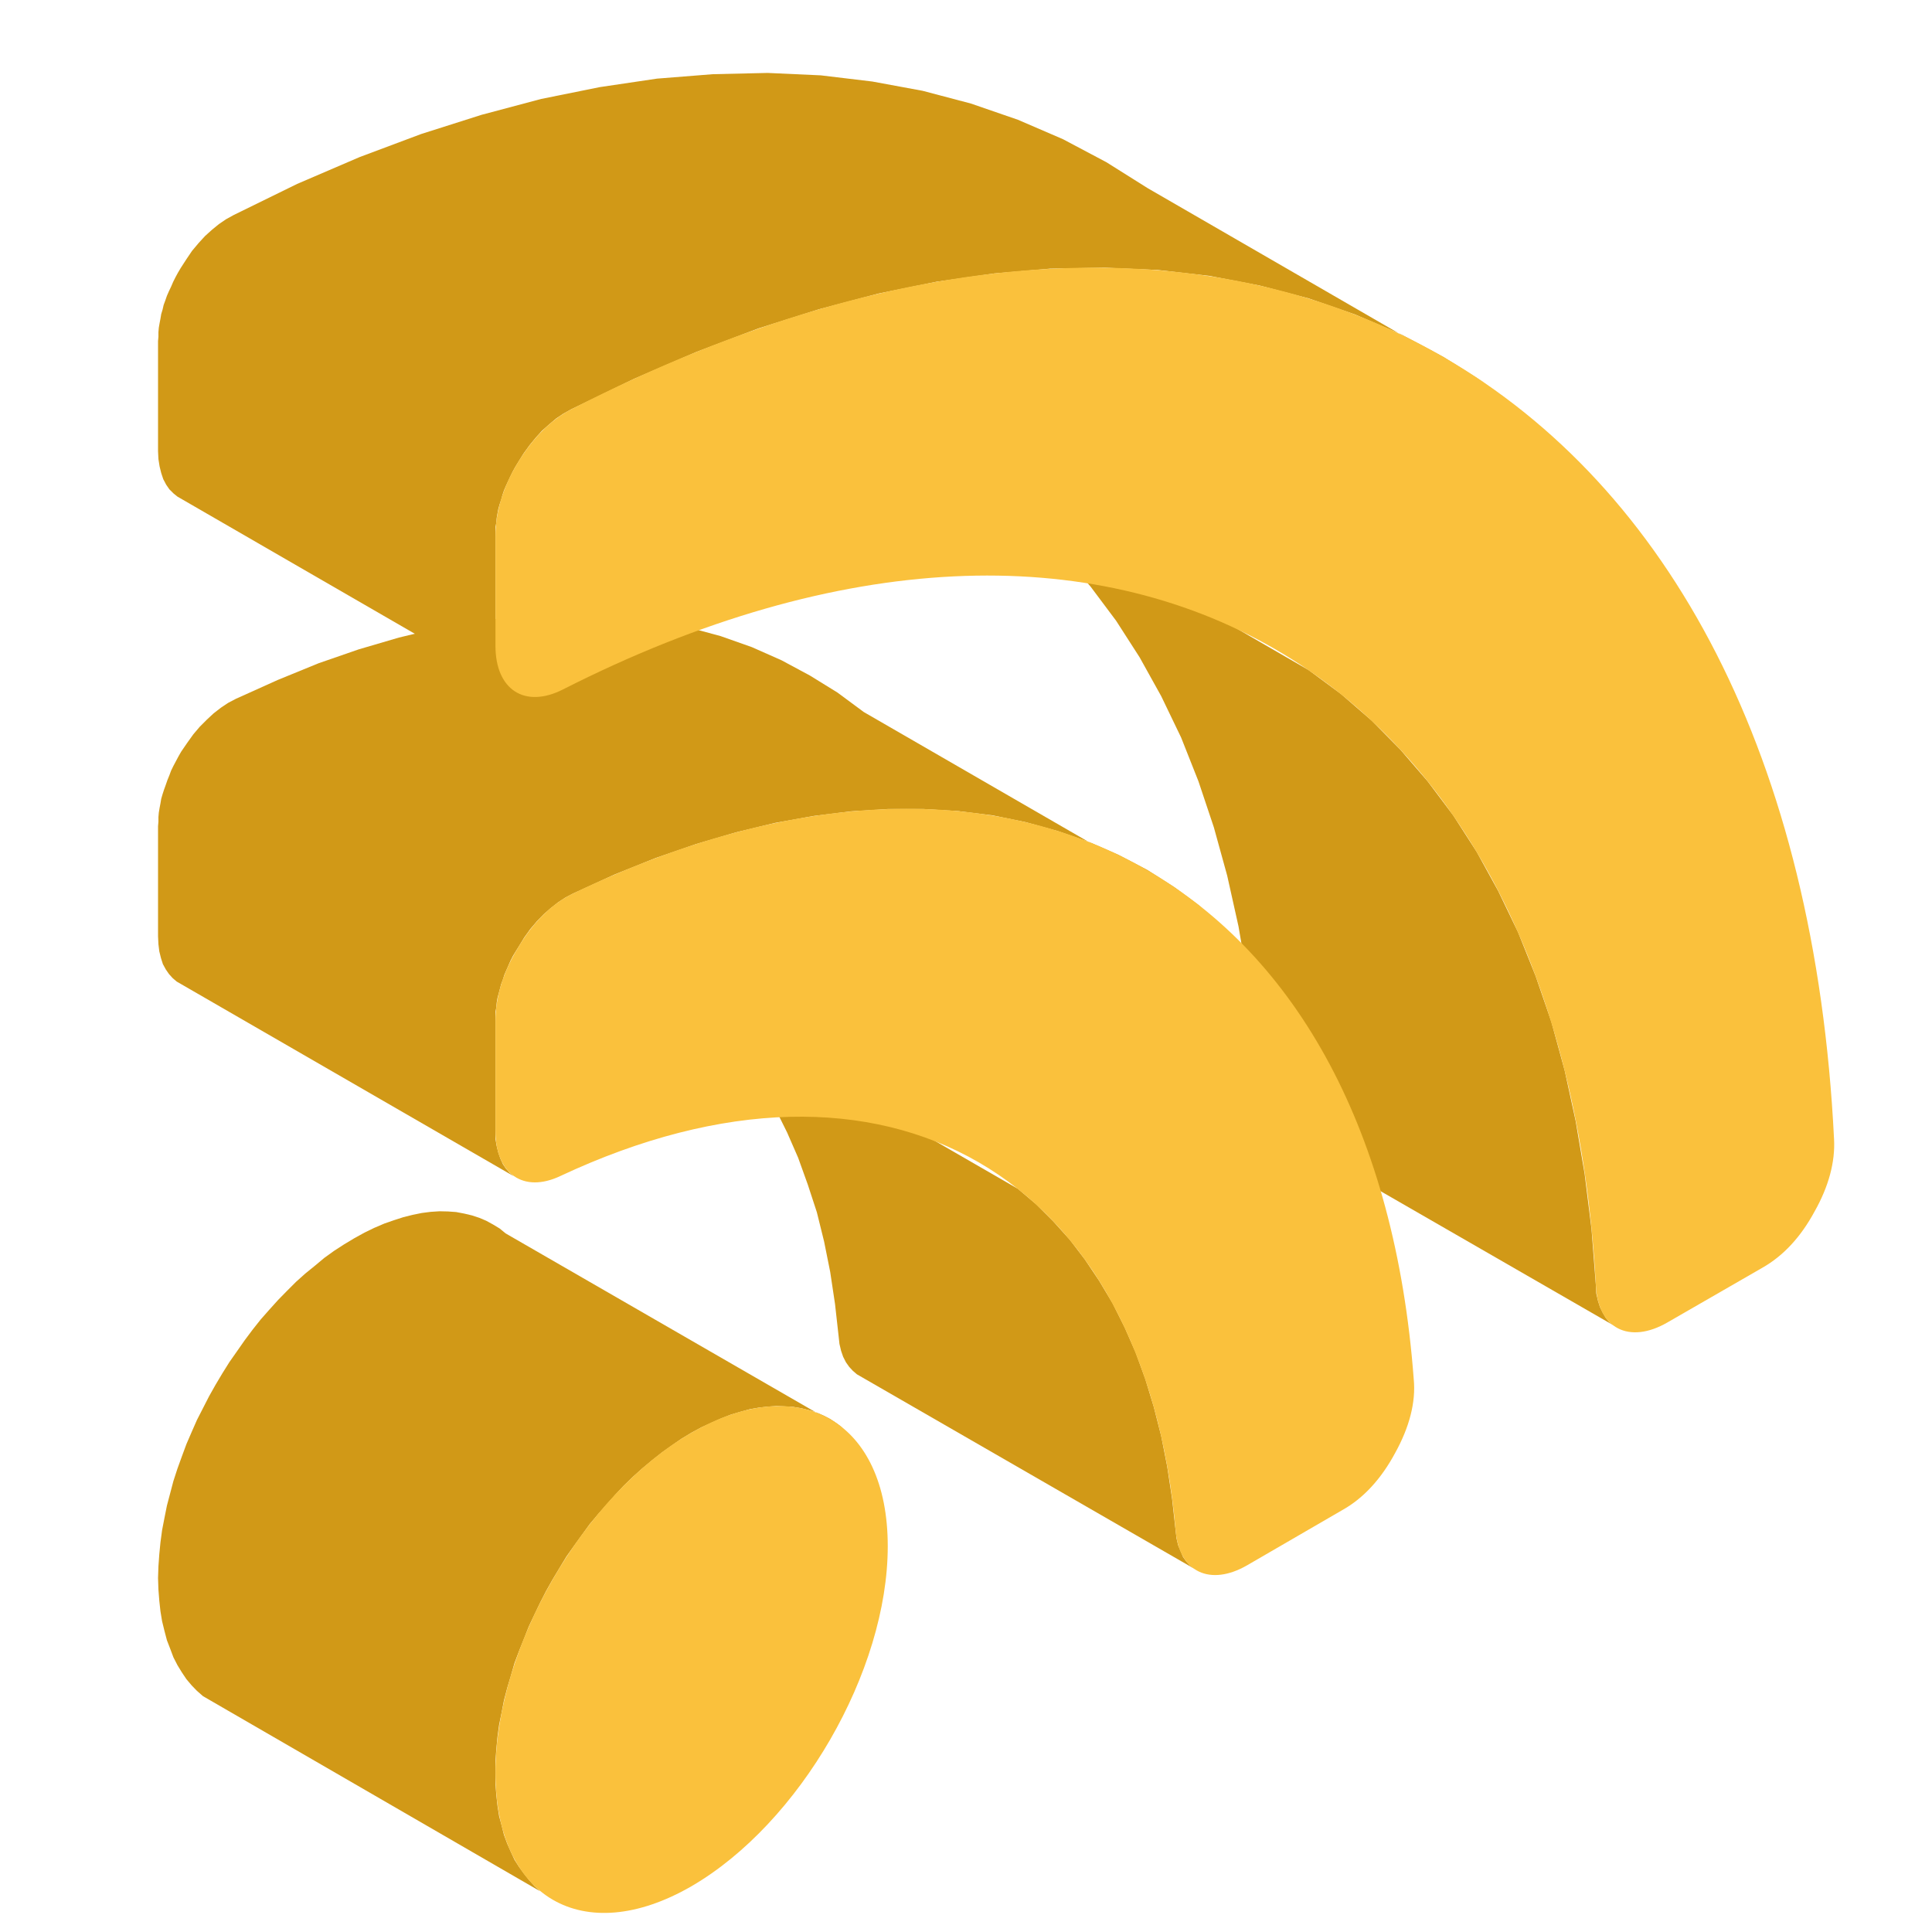<?xml version="1.0" encoding="utf-8"?>
<!-- Generator: Adobe Illustrator 16.0.0, SVG Export Plug-In . SVG Version: 6.00 Build 0)  -->
<!DOCTYPE svg PUBLIC "-//W3C//DTD SVG 1.1//EN" "http://www.w3.org/Graphics/SVG/1.1/DTD/svg11.dtd">
<svg version="1.1" id="Layer_1" xmlns="http://www.w3.org/2000/svg" xmlns:xlink="http://www.w3.org/1999/xlink" x="0px" y="0px"
	 width="20px" height="20px" viewBox="0 0 20 20" enable-background="new 0 0 20 20" xml:space="preserve">
<g>
	<polygon fill-rule="evenodd" clip-rule="evenodd" fill="#D19917" points="5.591,19.578 2.102,17.559 2.039,17.504 1.984,17.447 
		1.93,17.383 1.883,17.313 1.837,17.238 1.795,17.156 1.762,17.068 1.728,16.98 1.703,16.885 1.678,16.783 1.661,16.68 1.649,16.57 
		1.64,16.455 1.636,16.336 1.64,16.215 1.649,16.09 1.661,15.967 1.678,15.84 1.703,15.711 1.728,15.586 1.762,15.457 1.795,15.332 
		1.837,15.203 1.883,15.076 1.93,14.949 1.984,14.824 2.039,14.699 2.102,14.576 2.165,14.453 2.232,14.334 2.303,14.215 
		2.375,14.1 2.455,13.986 2.534,13.873 2.614,13.766 2.698,13.66 2.787,13.559 2.879,13.457 2.971,13.363 3.064,13.27 3.16,13.184 
		3.261,13.102 3.358,13.021 3.458,12.949 3.563,12.881 3.668,12.818 3.773,12.76 3.874,12.711 3.979,12.666 4.08,12.631 4.176,12.6 
		4.272,12.576 4.365,12.557 4.458,12.545 4.55,12.539 4.638,12.541 4.722,12.547 4.806,12.563 4.886,12.582 4.962,12.607 
		5.033,12.637 5.104,12.676 5.172,12.717 5.234,12.768 8.724,14.781 8.661,14.734 8.594,14.689 8.526,14.654 8.451,14.621 
		8.375,14.598 8.295,14.578 8.211,14.564 8.127,14.559 8.04,14.555 7.951,14.561 7.854,14.572 7.762,14.588 7.665,14.615 
		7.569,14.643 7.468,14.682 7.368,14.727 7.262,14.775 7.157,14.832 7.053,14.895 6.952,14.965 6.851,15.037 6.75,15.117 
		6.649,15.201 6.553,15.287 6.46,15.377 6.368,15.475 6.28,15.574 6.192,15.674 6.104,15.779 6.023,15.891 5.944,16 5.864,16.113 
		5.793,16.23 5.721,16.35 5.654,16.469 5.591,16.592 5.532,16.715 5.474,16.838 5.424,16.965 5.373,17.092 5.326,17.217 
		5.289,17.346 5.251,17.473 5.217,17.602 5.193,17.727 5.167,17.854 5.15,17.979 5.138,18.105 5.129,18.229 5.129,18.352 
		5.129,18.469 5.138,18.584 5.15,18.693 5.167,18.801 5.193,18.898 5.217,18.994 5.251,19.086 5.289,19.172 5.326,19.252 
		5.373,19.326 5.424,19.396 5.474,19.459 5.532,19.523 	"/>
	<polygon fill-rule="evenodd" clip-rule="evenodd" fill="#D19917" points="16.705,13.721 13.212,11.709 13.171,11.67 13.132,11.627 
		13.099,11.574 13.074,11.518 13.053,11.449 13.036,11.375 13.028,11.299 12.985,10.704 12.914,10.136 12.821,9.59 12.704,9.065 
		12.566,8.565 12.406,8.087 12.227,7.635 12.021,7.207 11.797,6.804 11.554,6.426 11.29,6.073 11.009,5.745 10.71,5.445 
		10.395,5.17 10.059,4.922 13.549,6.938 13.884,7.186 14.199,7.459 14.497,7.761 14.778,8.087 15.044,8.441 15.287,8.819 
		15.509,9.223 15.715,9.651 15.896,10.102 16.06,10.579 16.197,11.08 16.311,11.604 16.404,12.152 16.475,12.721 16.521,13.313 
		16.525,13.391 16.542,13.465 16.563,13.531 16.592,13.59 16.622,13.641 16.659,13.686 	"/>
	<polygon fill-rule="evenodd" clip-rule="evenodd" fill="#D19917" points="5.318,12.176 1.829,10.161 1.787,10.125 1.749,10.083 
		1.716,10.035 1.686,9.98 1.666,9.917 1.649,9.848 1.64,9.774 1.636,9.692 1.636,8.553 1.64,8.506 1.64,8.458 1.644,8.412 
		1.652,8.364 1.661,8.317 1.669,8.269 1.683,8.221 1.699,8.172 1.716,8.125 1.733,8.076 1.753,8.027 1.771,7.978 1.795,7.929 
		1.821,7.88 1.846,7.833 1.875,7.782 1.938,7.69 2.001,7.602 2.068,7.523 2.14,7.451 2.211,7.385 2.287,7.326 2.362,7.276 
		2.442,7.234 2.875,7.039 3.298,6.866 3.714,6.722 4.13,6.6 4.533,6.503 4.928,6.432 5.318,6.384 5.701,6.361 6.07,6.358 
		6.435,6.381 6.788,6.428 7.128,6.495 7.46,6.585 7.783,6.699 8.09,6.835 8.384,6.993 8.669,7.169 8.942,7.371 12.432,9.387 
		12.158,9.185 11.878,9.006 11.578,8.849 11.269,8.714 10.949,8.603 10.618,8.511 10.277,8.441 9.924,8.397 9.563,8.375 9.19,8.375 
		8.808,8.399 8.422,8.447 8.022,8.519 7.62,8.616 7.208,8.737 6.788,8.882 6.364,9.052 5.932,9.25 5.852,9.292 5.776,9.342 
		5.701,9.401 5.629,9.464 5.558,9.537 5.49,9.617 5.427,9.705 5.369,9.8 5.339,9.848 5.31,9.896 5.285,9.945 5.264,9.993 
		5.243,10.041 5.222,10.089 5.206,10.14 5.188,10.188 5.176,10.234 5.163,10.282 5.15,10.331 5.142,10.379 5.138,10.427 
		5.129,10.474 5.129,10.52 5.129,10.568 5.129,11.709 5.129,11.791 5.142,11.865 5.159,11.934 5.18,11.994 5.206,12.051 
		5.238,12.098 5.276,12.141 	"/>
	<polygon fill-rule="evenodd" clip-rule="evenodd" fill="#D19917" points="12.364,16.24 8.871,14.227 8.829,14.191 8.791,14.15 
		8.757,14.102 8.728,14.045 8.707,13.984 8.69,13.912 8.682,13.838 8.644,13.498 8.594,13.166 8.531,12.852 8.456,12.549 
		8.362,12.262 8.262,11.984 8.148,11.723 8.026,11.477 7.888,11.242 7.741,11.021 7.582,10.818 7.414,10.627 7.233,10.453 
		7.044,10.291 10.538,12.307 10.727,12.467 10.903,12.643 11.075,12.834 11.23,13.037 11.378,13.258 11.517,13.49 11.642,13.74 
		11.756,14 11.856,14.275 11.944,14.564 12.021,14.867 12.083,15.182 12.133,15.512 12.171,15.854 12.18,15.928 12.196,15.996 
		12.223,16.061 12.247,16.117 12.28,16.164 12.318,16.205 	"/>
	<polygon fill-rule="evenodd" clip-rule="evenodd" fill="#D19917" points="5.326,7.157 1.837,5.141 1.795,5.107 1.753,5.065 
		1.72,5.017 1.69,4.96 1.669,4.897 1.652,4.828 1.64,4.752 1.636,4.67 1.636,3.531 1.64,3.487 1.64,3.438 1.644,3.392 1.652,3.346 
		1.661,3.299 1.669,3.251 1.683,3.205 1.694,3.157 1.711,3.111 1.728,3.062 1.749,3.014 1.771,2.968 1.792,2.919 1.816,2.871 
		1.842,2.823 1.871,2.774 1.93,2.683 1.988,2.597 2.056,2.516 2.123,2.443 2.195,2.378 2.266,2.32 2.341,2.269 2.421,2.225 
		3.076,1.904 3.723,1.626 4.361,1.387 4.987,1.188 5.604,1.024 6.208,0.902 6.801,0.814 7.38,0.768 7.947,0.755 8.497,0.78 
		9.031,0.844 9.551,0.94 10.051,1.072 10.538,1.24 11.004,1.441 11.453,1.679 11.881,1.948 15.371,3.965 14.942,3.695 14.497,3.457 
		14.026,3.255 13.544,3.088 13.04,2.956 12.52,2.856 11.987,2.795 11.437,2.771 10.87,2.781 10.29,2.831 9.698,2.916 9.093,3.039 
		8.48,3.201 7.85,3.4 7.212,3.642 6.565,3.921 5.911,4.238 5.831,4.283 5.755,4.334 5.684,4.394 5.612,4.458 5.545,4.532 
		5.482,4.609 5.419,4.696 5.36,4.791 5.331,4.839 5.306,4.885 5.281,4.936 5.26,4.981 5.238,5.029 5.217,5.078 5.201,5.126 
		5.188,5.174 5.172,5.221 5.159,5.267 5.15,5.315 5.142,5.361 5.138,5.41 5.129,5.456 5.129,5.502 5.129,5.546 5.129,6.686 
		5.129,6.768 5.142,6.843 5.159,6.915 5.18,6.976 5.209,7.032 5.243,7.082 5.285,7.123 	"/>
	<path fill-rule="evenodd" clip-rule="evenodd" fill="#FAC13C" d="M16.521,13.313c-0.35-6.436-4.951-9.093-10.695-6.175
		C5.432,7.337,5.129,7.14,5.129,6.686v-1.14c0-0.243,0.076-0.5,0.23-0.755c0.156-0.256,0.341-0.443,0.551-0.552
		c7.042-3.613,12.684-0.355,13.076,7.553c0.013,0.234-0.055,0.49-0.202,0.75c-0.143,0.264-0.322,0.457-0.537,0.58l-0.986,0.568
		C16.866,13.918,16.542,13.752,16.521,13.313L16.521,13.313z M12.171,15.854c0.038,0.42,0.357,0.57,0.739,0.35l0.986-0.572
		c0.22-0.123,0.403-0.324,0.547-0.592c0.147-0.266,0.215-0.525,0.192-0.762c-0.382-5.122-4.072-7.255-8.704-5.028
		C5.717,9.353,5.524,9.54,5.369,9.8c-0.16,0.258-0.24,0.521-0.24,0.768v1.141c0,0.443,0.29,0.646,0.672,0.465
		C9.169,10.595,11.853,12.146,12.171,15.854z"/>
	<path fill-rule="evenodd" clip-rule="evenodd" fill="#FAC13C" d="M7.157,14.832c1.122-0.646,2.033-0.121,2.033,1.174
		s-0.911,2.869-2.033,3.521c-1.121,0.646-2.028,0.117-2.028-1.176C5.129,17.055,6.036,15.479,7.157,14.832z"/>
</g>
</svg>
